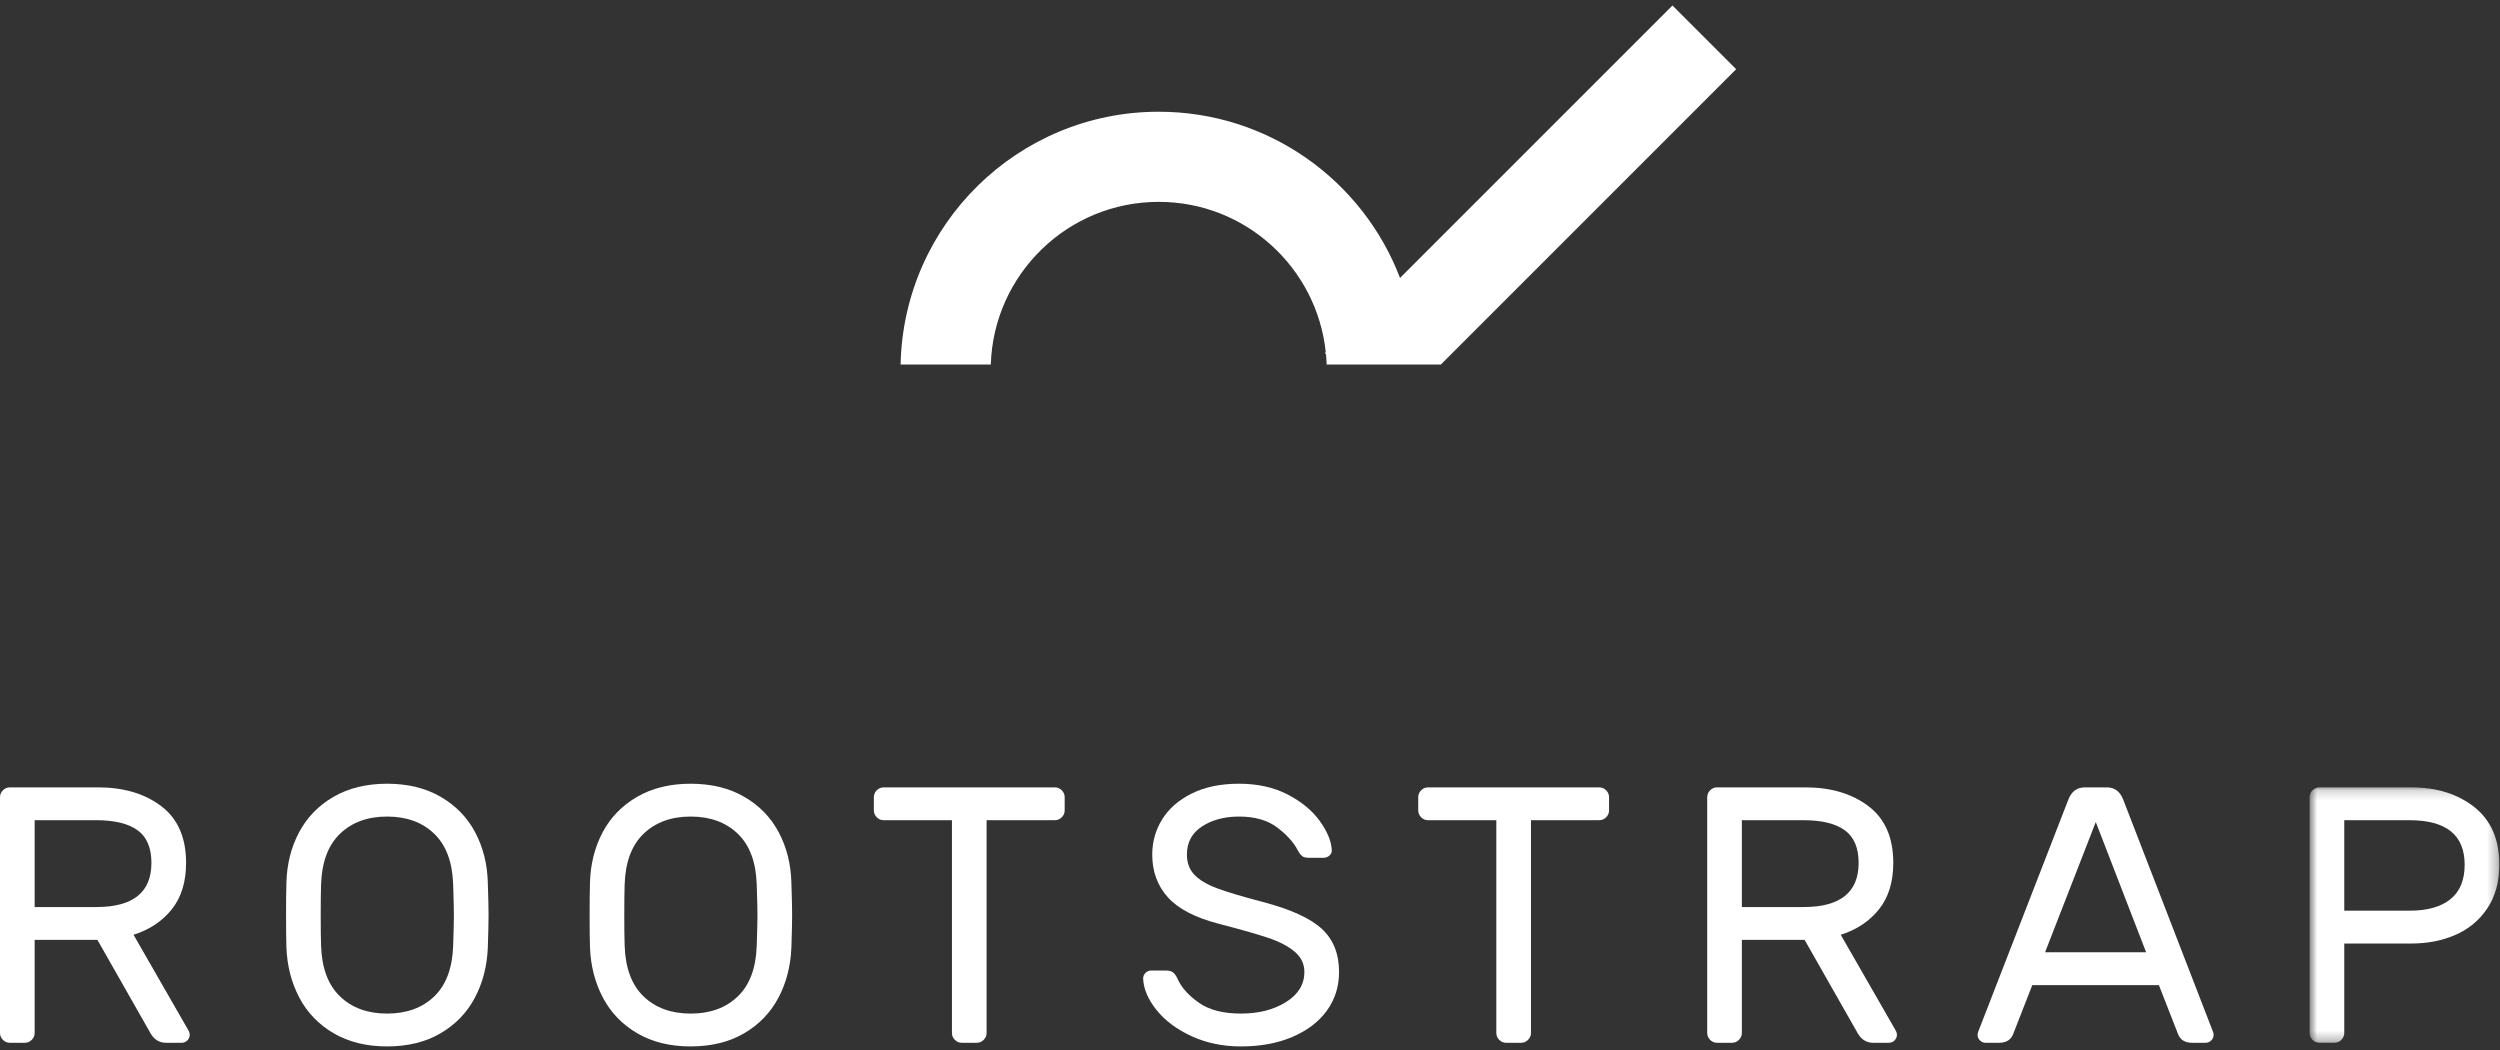 <?xml version="1.0" encoding="UTF-8"?>
<svg width="250px" height="105px" viewBox="0 0 250 105" version="1.1" xmlns="http://www.w3.org/2000/svg" xmlns:xlink="http://www.w3.org/1999/xlink">
    <rect x="0" y="0" width="250" height="105" fill="#333333" stroke="none"/>
    <!-- Generator: Sketch 3.7 (28169) - http://www.bohemiancoding.com/sketch -->
    <title>Rootstrap</title>
    <desc>Created with Sketch.</desc>
    <defs>
        <polygon id="path-1" points="19.717 25.714 19.717 0.173 0.743 0.173 0.743 25.714 19.717 25.714"></polygon>
    </defs>
    <g id="Page-1" stroke="none" stroke-width="1" fill="none" fill-rule="evenodd">
        <g id="Tenant-Rootstrap" transform="translate(-515, -269)">
            <g id="Current-tenants">
                <g id="Rootstrap" transform="translate(515, 269)">
                    <g id="Group-24" transform="translate(0, 0.326)">
                        <path d="M9.632,90.379 C13.305,90.379 15.142,88.907 15.142,85.963 C15.142,84.456 14.68,83.367 13.756,82.698 C12.831,82.03 11.457,81.694 9.632,81.694 L3.466,81.694 L3.466,90.379 L9.632,90.379 Z M16.127,80.291 C17.781,81.543 18.608,83.434 18.608,85.963 C18.608,87.861 18.134,89.406 17.185,90.598 C16.237,91.79 14.96,92.64 13.354,93.152 L18.863,102.747 C18.936,102.894 18.973,103.028 18.973,103.148 C18.973,103.368 18.894,103.557 18.736,103.714 C18.578,103.873 18.39,103.952 18.171,103.952 L16.601,103.952 C15.92,103.952 15.398,103.623 15.033,102.967 L9.742,93.663 L3.466,93.663 L3.466,102.967 C3.466,103.235 3.369,103.465 3.175,103.66 C2.979,103.854 2.748,103.952 2.48,103.952 L0.985,103.952 C0.717,103.952 0.487,103.854 0.292,103.66 C0.097,103.465 0,103.235 0,102.967 L0,79.396 C0,79.129 0.097,78.898 0.292,78.703 C0.487,78.509 0.717,78.411 0.985,78.411 L9.815,78.411 C12.369,78.411 14.473,79.038 16.127,80.291 L16.127,80.291 Z" id="Fill-3" fill="#FFFFFF"></path>
                        <path d="M34.005,83.045 C32.813,84.189 32.181,85.879 32.107,88.117 C32.083,88.846 32.071,89.868 32.071,91.181 C32.071,92.495 32.083,93.517 32.107,94.246 C32.181,96.484 32.813,98.175 34.005,99.318 C35.196,100.462 36.766,101.033 38.712,101.033 C40.658,101.033 42.227,100.462 43.419,99.318 C44.61,98.175 45.243,96.484 45.316,94.246 C45.365,92.787 45.389,91.765 45.389,91.181 C45.389,90.598 45.365,89.576 45.316,88.117 C45.243,85.879 44.61,84.189 43.419,83.045 C42.227,81.902 40.658,81.33 38.712,81.33 C36.766,81.33 35.196,81.902 34.005,83.045 M44.075,79.359 C45.583,80.235 46.732,81.421 47.524,82.917 C48.313,84.413 48.733,86.086 48.782,87.934 C48.83,89.394 48.856,90.476 48.856,91.181 C48.856,91.887 48.83,92.969 48.782,94.429 C48.709,96.278 48.277,97.949 47.487,99.446 C46.696,100.941 45.553,102.127 44.057,103.002 C42.562,103.878 40.779,104.316 38.712,104.316 C36.644,104.316 34.863,103.878 33.366,103.002 C31.871,102.127 30.727,100.941 29.937,99.446 C29.146,97.949 28.714,96.278 28.642,94.429 C28.617,93.699 28.606,92.617 28.606,91.181 C28.606,89.746 28.617,88.663 28.642,87.934 C28.69,86.086 29.109,84.413 29.901,82.917 C30.691,81.421 31.839,80.235 33.348,79.359 C34.856,78.484 36.644,78.046 38.712,78.046 C40.779,78.046 42.567,78.484 44.075,79.359" id="Fill-5" fill="#FFFFFF"></path>
                        <path d="M64.362,83.045 C63.17,84.189 62.538,85.879 62.465,88.117 C62.44,88.846 62.428,89.868 62.428,91.181 C62.428,92.495 62.44,93.517 62.465,94.246 C62.538,96.484 63.17,98.175 64.362,99.318 C65.554,100.462 67.123,101.033 69.069,101.033 C71.015,101.033 72.583,100.462 73.776,99.318 C74.967,98.175 75.599,96.484 75.673,94.246 C75.722,92.787 75.746,91.765 75.746,91.181 C75.746,90.598 75.722,89.576 75.673,88.117 C75.599,85.879 74.967,84.189 73.776,83.045 C72.583,81.902 71.015,81.33 69.069,81.33 C67.123,81.33 65.554,81.902 64.362,83.045 M74.432,79.359 C75.94,80.235 77.09,81.421 77.88,82.917 C78.671,84.413 79.09,86.086 79.139,87.934 C79.188,89.394 79.212,90.476 79.212,91.181 C79.212,91.887 79.188,92.969 79.139,94.429 C79.066,96.278 78.634,97.949 77.844,99.446 C77.053,100.941 75.91,102.127 74.414,103.002 C72.918,103.878 71.136,104.316 69.069,104.316 C67.001,104.316 65.219,103.878 63.724,103.002 C62.228,102.127 61.084,100.941 60.294,99.446 C59.503,97.949 59.072,96.278 58.999,94.429 C58.974,93.699 58.962,92.617 58.962,91.181 C58.962,89.746 58.974,88.663 58.999,87.934 C59.047,86.086 59.466,84.413 60.258,82.917 C61.047,81.421 62.197,80.235 63.706,79.359 C65.214,78.484 67.001,78.046 69.069,78.046 C71.136,78.046 72.924,78.484 74.432,79.359" id="Fill-7" fill="#FFFFFF"></path>
                        <path d="M106.176,78.703 C106.37,78.898 106.468,79.129 106.468,79.396 L106.468,80.71 C106.468,80.977 106.37,81.208 106.176,81.403 C105.981,81.598 105.75,81.695 105.482,81.695 L98.66,81.695 L98.66,102.966 C98.66,103.234 98.562,103.465 98.367,103.66 C98.172,103.855 97.942,103.952 97.675,103.952 L96.178,103.952 C95.91,103.952 95.679,103.855 95.485,103.66 C95.29,103.465 95.194,103.234 95.194,102.966 L95.194,81.695 L88.37,81.695 C88.103,81.695 87.872,81.598 87.677,81.403 C87.482,81.208 87.385,80.977 87.385,80.71 L87.385,79.396 C87.385,79.129 87.482,78.898 87.677,78.703 C87.872,78.509 88.103,78.412 88.37,78.412 L105.482,78.412 C105.75,78.412 105.981,78.509 106.176,78.703" id="Fill-9" fill="#FFFFFF"></path>
                        <path d="M132.957,85.216 C132.786,85.374 132.592,85.453 132.373,85.453 L130.877,85.453 C130.584,85.453 130.366,85.398 130.22,85.289 C130.074,85.179 129.915,84.967 129.746,84.65 C129.357,83.897 128.682,83.154 127.721,82.424 C126.76,81.695 125.489,81.33 123.908,81.33 C122.449,81.33 121.214,81.658 120.205,82.315 C119.195,82.972 118.691,83.908 118.691,85.124 C118.691,85.951 118.94,86.627 119.439,87.149 C119.936,87.673 120.691,88.123 121.7,88.5 C122.709,88.877 124.236,89.334 126.28,89.868 C129.053,90.598 131.017,91.491 132.172,92.549 C133.327,93.608 133.905,95.049 133.905,96.873 C133.905,98.333 133.497,99.622 132.683,100.741 C131.868,101.86 130.718,102.736 129.236,103.368 C127.751,104 126.036,104.317 124.091,104.317 C122.29,104.317 120.648,103.976 119.164,103.295 C117.681,102.614 116.513,101.745 115.662,100.686 C114.81,99.628 114.36,98.576 114.312,97.53 C114.312,97.311 114.391,97.123 114.549,96.964 C114.707,96.807 114.896,96.728 115.115,96.728 L116.611,96.728 C116.878,96.728 117.097,96.782 117.268,96.891 C117.437,97.001 117.595,97.214 117.742,97.53 C118.13,98.406 118.842,99.209 119.876,99.938 C120.91,100.668 122.315,101.032 124.091,101.032 C125.866,101.032 127.368,100.65 128.596,99.883 C129.825,99.117 130.439,98.114 130.439,96.873 C130.439,96.07 130.116,95.396 129.472,94.848 C128.827,94.301 127.946,93.839 126.826,93.462 C125.708,93.085 124.066,92.617 121.901,92.057 C119.541,91.45 117.839,90.567 116.793,89.412 C115.746,88.257 115.224,86.827 115.224,85.124 C115.224,83.86 115.553,82.692 116.209,81.622 C116.866,80.552 117.851,79.688 119.164,79.031 C120.478,78.375 122.059,78.046 123.908,78.046 C125.756,78.046 127.374,78.406 128.761,79.122 C130.146,79.841 131.218,80.722 131.971,81.768 C132.725,82.814 133.127,83.774 133.175,84.65 C133.2,84.87 133.127,85.058 132.957,85.216" id="Fill-11" fill="#FFFFFF"></path>
                        <path d="M160.614,78.703 C160.808,78.898 160.906,79.129 160.906,79.396 L160.906,80.71 C160.906,80.977 160.808,81.208 160.614,81.403 C160.419,81.598 160.188,81.695 159.921,81.695 L153.098,81.695 L153.098,102.966 C153.098,103.234 153,103.465 152.805,103.66 C152.61,103.855 152.38,103.952 152.113,103.952 L150.617,103.952 C150.349,103.952 150.117,103.855 149.923,103.66 C149.728,103.465 149.632,103.234 149.632,102.966 L149.632,81.695 L142.808,81.695 C142.541,81.695 142.31,81.598 142.115,81.403 C141.921,81.208 141.823,80.977 141.823,80.71 L141.823,79.396 C141.823,79.129 141.921,78.898 142.115,78.703 C142.31,78.509 142.541,78.412 142.808,78.412 L159.921,78.412 C160.188,78.412 160.419,78.509 160.614,78.703" id="Fill-13" fill="#FFFFFF"></path>
                        <path d="M180.353,90.379 C184.025,90.379 185.863,88.907 185.863,85.963 C185.863,84.456 185.399,83.367 184.476,82.698 C183.551,82.03 182.176,81.694 180.353,81.694 L174.186,81.694 L174.186,90.379 L180.353,90.379 Z M186.847,80.291 C188.501,81.543 189.328,83.434 189.328,85.963 C189.328,87.861 188.854,89.406 187.906,90.598 C186.956,91.79 185.68,92.64 184.074,93.152 L189.584,102.747 C189.657,102.894 189.694,103.028 189.694,103.148 C189.694,103.368 189.613,103.557 189.456,103.714 C189.298,103.873 189.109,103.952 188.89,103.952 L187.321,103.952 C186.64,103.952 186.118,103.623 185.753,102.967 L180.462,93.663 L174.186,93.663 L174.186,102.967 C174.186,103.235 174.089,103.465 173.894,103.66 C173.7,103.854 173.469,103.952 173.201,103.952 L171.705,103.952 C171.437,103.952 171.206,103.854 171.012,103.66 C170.818,103.465 170.721,103.235 170.721,102.967 L170.721,79.396 C170.721,79.129 170.818,78.898 171.012,78.703 C171.206,78.509 171.437,78.411 171.705,78.411 L180.535,78.411 C183.089,78.411 185.193,79.038 186.847,80.291 L186.847,80.291 Z" id="Fill-15" fill="#FFFFFF"></path>
                        <path d="M214.613,94.903 L209.578,81.877 L204.506,94.903 L214.613,94.903 Z M203.229,98.186 L201.332,103.04 C201.113,103.648 200.639,103.952 199.909,103.952 L198.559,103.952 C198.34,103.952 198.151,103.873 197.993,103.714 C197.835,103.557 197.756,103.368 197.756,103.149 C197.756,103.027 197.805,102.857 197.902,102.638 L206.842,79.615 C207.158,78.812 207.705,78.411 208.483,78.411 L210.673,78.411 C211.451,78.411 211.998,78.812 212.314,79.615 L221.217,102.638 C221.314,102.857 221.363,103.027 221.363,103.149 C221.363,103.368 221.284,103.557 221.126,103.714 C220.968,103.873 220.78,103.952 220.56,103.952 L219.211,103.952 C218.481,103.952 218.006,103.648 217.788,103.04 L215.89,98.186 L203.229,98.186 Z" id="Fill-17" fill="#FFFFFF"></path>
                        <g id="Group-21" transform="translate(230.216, 78.237)">
                            <mask id="mask-2" fill="white">
                                <use xlink:href="#path-1"></use>
                            </mask>
                            <g id="Clip-20"></g>
                            <path d="M10.74,12.506 C12.516,12.506 13.879,12.123 14.827,11.357 C15.775,10.591 16.25,9.441 16.25,7.909 C16.25,4.941 14.413,3.458 10.74,3.458 L4.21,3.458 L4.21,12.506 L10.74,12.506 Z M17.217,2.144 C18.883,3.458 19.717,5.379 19.717,7.909 C19.717,9.611 19.32,11.059 18.531,12.251 C17.74,13.442 16.682,14.33 15.356,14.914 C14.03,15.498 12.552,15.789 10.923,15.789 L4.21,15.789 L4.21,24.729 C4.21,24.997 4.112,25.228 3.917,25.423 C3.723,25.618 3.492,25.714 3.224,25.714 L1.729,25.714 C1.461,25.714 1.229,25.618 1.035,25.423 C0.84,25.228 0.743,24.997 0.743,24.729 L0.743,1.158 C0.743,0.891 0.84,0.66 1.035,0.466 C1.229,0.271 1.461,0.173 1.729,0.173 L10.923,0.173 C13.453,0.173 15.551,0.831 17.217,2.144 L17.217,2.144 Z" id="Fill-19" fill="#FFFFFF" mask="url(#mask-2)"></path>
                        </g>
                        <path d="M167.245,0.225 L140.002,27.467 C136.296,17.751 126.891,10.847 115.872,10.847 C101.792,10.847 90.346,22.119 90.06,36.129 L99.079,36.129 C99.363,27.096 106.769,19.86 115.872,19.86 C124.554,19.86 131.689,26.446 132.576,34.894 L132.486,34.983 L132.598,35.093 C132.629,35.437 132.654,35.781 132.665,36.129 L133.633,36.129 L141.684,36.129 L144.084,36.129 L173.617,6.596 L167.245,0.225 Z" id="Fill-22" fill="#FFFFFF"></path>
                    </g>
                </g>
            </g>
        </g>
    </g>
</svg>